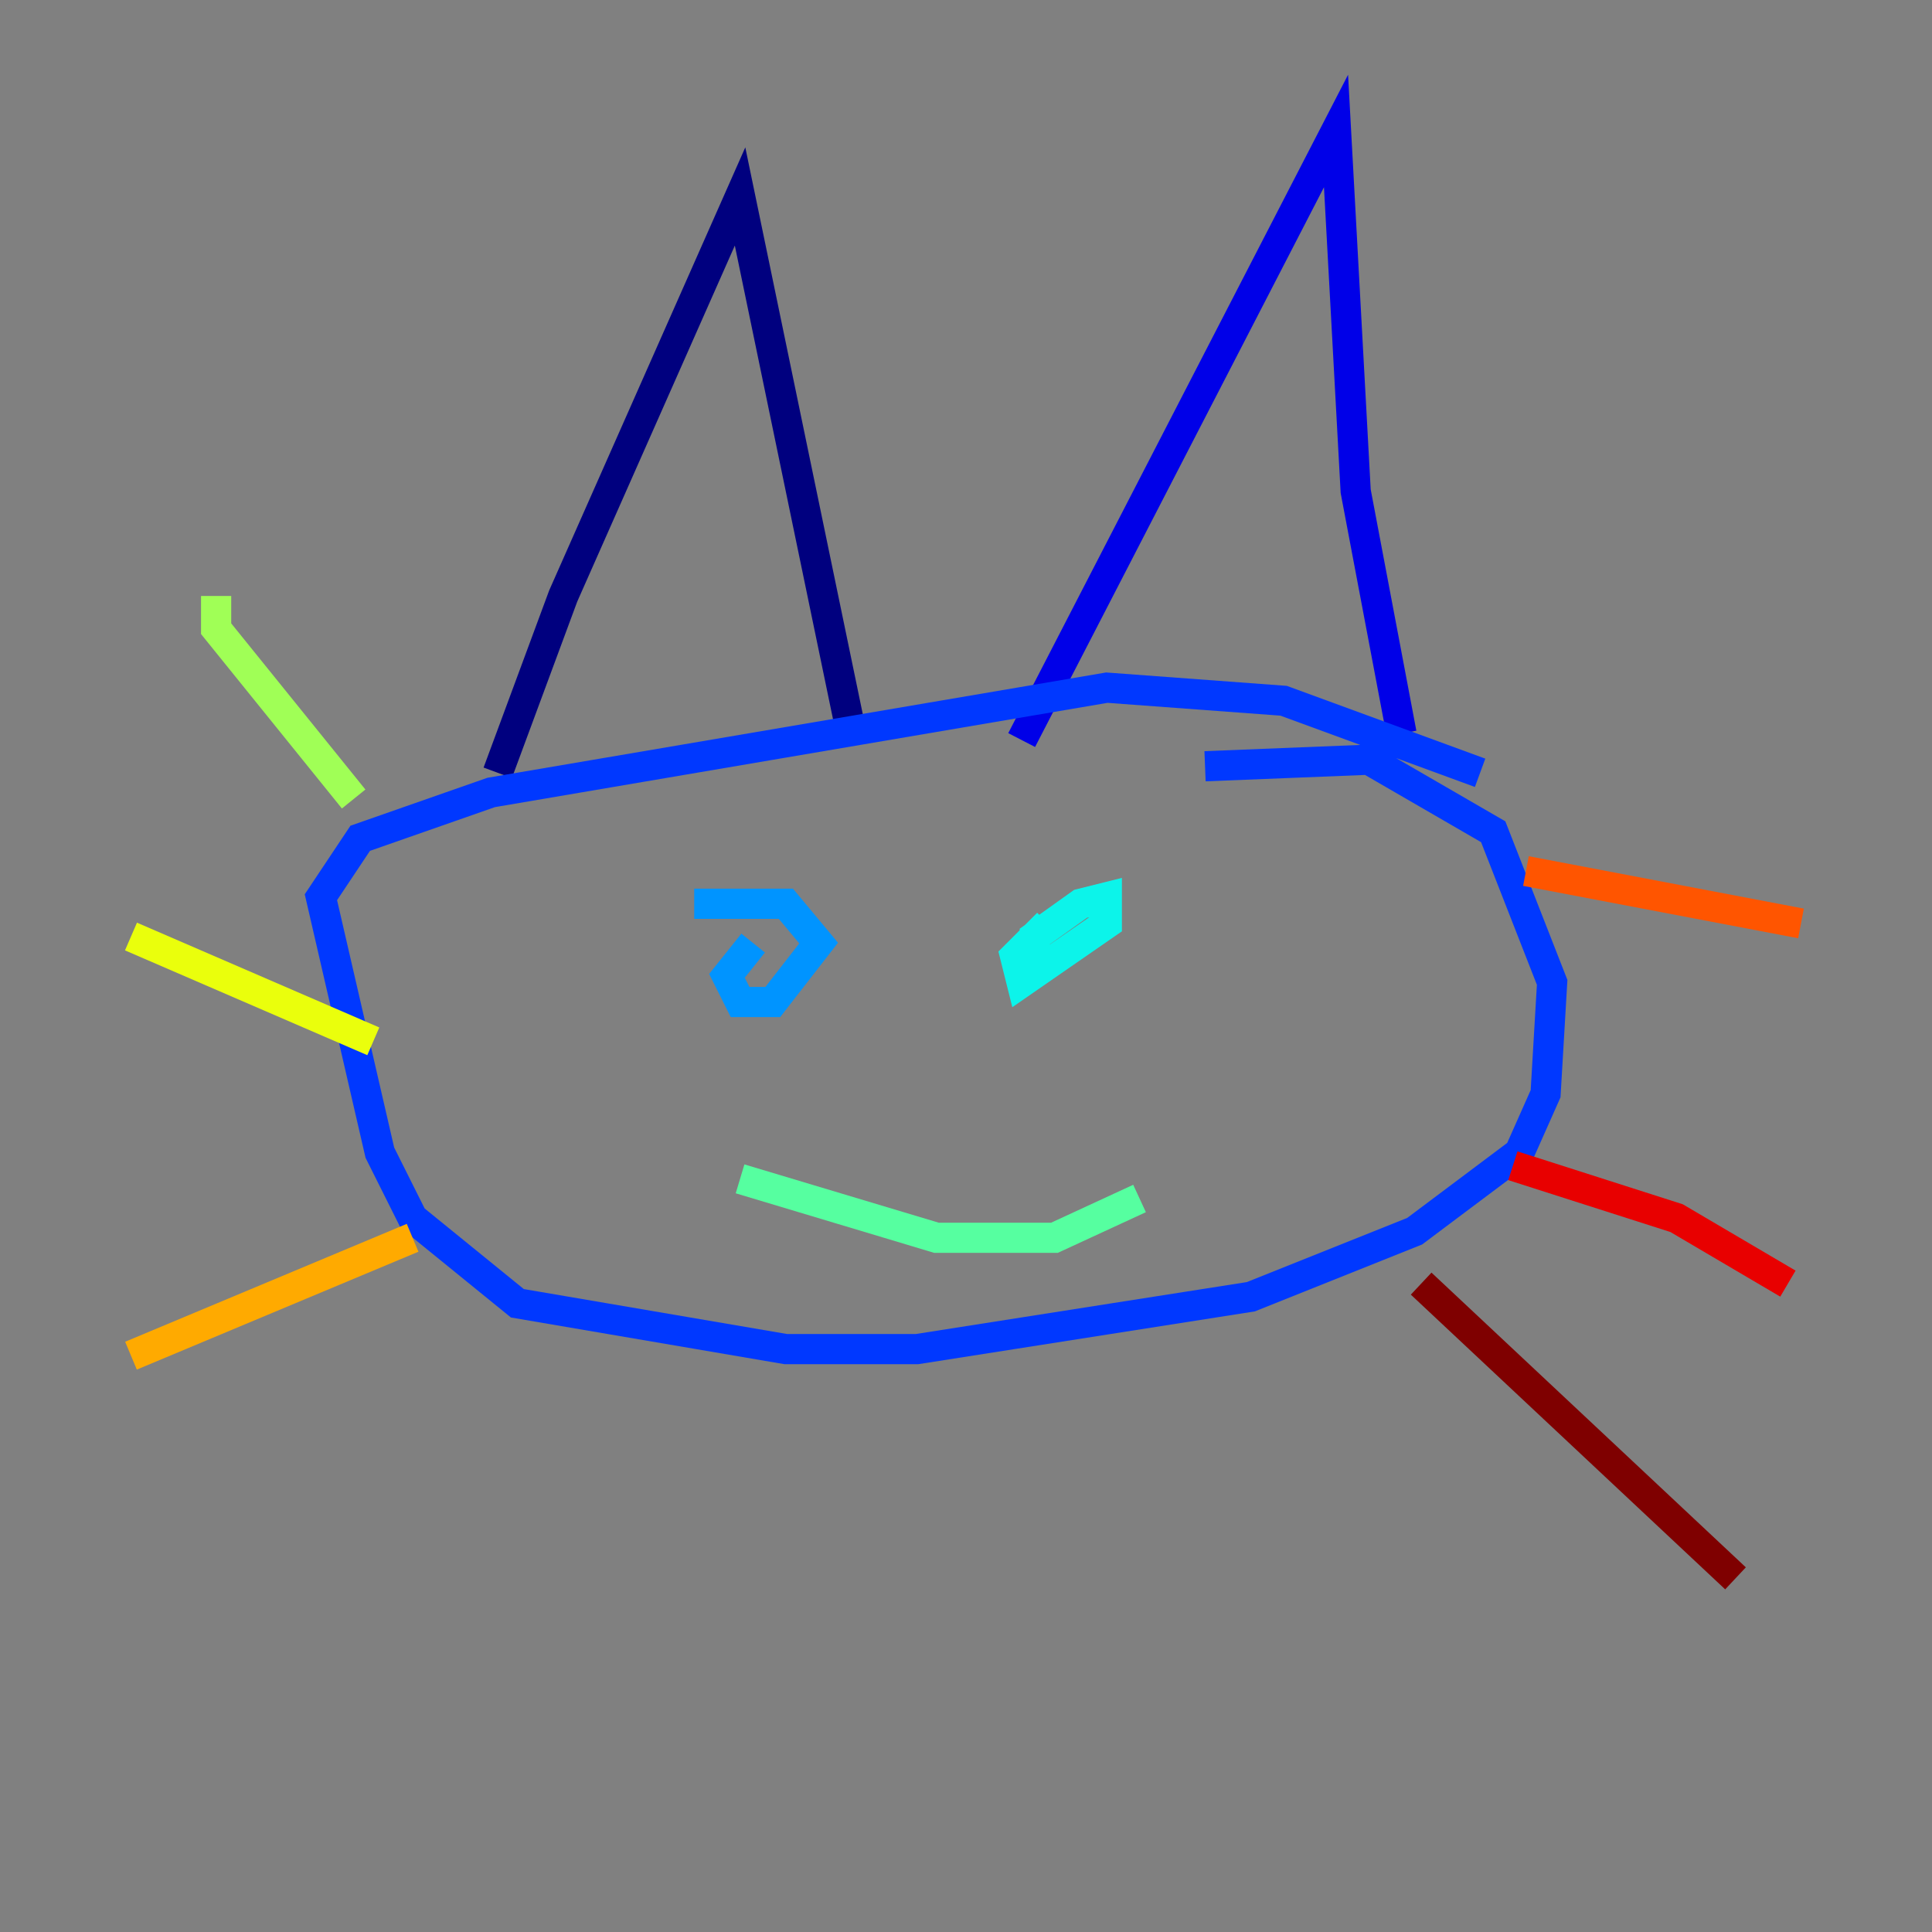 <?xml version="1.0" encoding="utf-8" ?>
<svg baseProfile="tiny" height="128" version="1.2" viewBox="0,0,128,128" width="128" xmlns="http://www.w3.org/2000/svg" xmlns:ev="http://www.w3.org/2001/xml-events" xmlns:xlink="http://www.w3.org/1999/xlink"><rect x="0" y="0" width="128" height="128" fill="#808080" stroke="none"/><defs /><polyline fill="none" points="32.976,51.2 37.315,39.485 49.031,13.017 56.407,48.597" stroke="#00007f" stroke-width="2" /><polyline fill="none" points="67.688,49.031 88.515,8.678 89.817,32.542 92.854,48.597" stroke="#0000e8" stroke-width="2" /><polyline fill="none" points="98.061,51.2 85.044,46.427 73.329,45.559 32.542,52.502 23.864,55.539 21.261,59.444 25.166,76.366 27.336,80.705 34.278,86.346 52.068,89.383 60.746,89.383 82.875,85.912 93.722,81.573 100.664,76.366 102.4,72.461 102.834,65.085 98.929,55.105 90.685,50.332 79.837,50.766" stroke="#0038ff" stroke-width="2" /><polyline fill="none" points="45.993,59.878 52.068,59.878 54.237,62.481 51.2,66.386 49.031,66.386 48.163,64.651 49.898,62.481" stroke="#0094ff" stroke-width="2" /><polyline fill="none" points="68.556,63.783 68.556,62.047 71.593,59.878 73.329,59.444 73.329,61.18 67.688,65.085 67.254,63.349 69.424,61.18" stroke="#0cf4ea" stroke-width="2" /><polyline fill="none" points="49.031,78.102 62.047,82.007 69.858,82.007 75.498,79.403" stroke="#56ffa0" stroke-width="2" /><polyline fill="none" points="23.43,52.936 14.319,41.654 14.319,39.485" stroke="#a0ff56" stroke-width="2" /><polyline fill="none" points="24.732,68.99 8.678,62.047" stroke="#eaff0c" stroke-width="2" /><polyline fill="none" points="27.336,82.007 8.678,89.817" stroke="#ffaa00" stroke-width="2" /><polyline fill="none" points="101.098,57.709 119.322,61.18" stroke="#ff5500" stroke-width="2" /><polyline fill="none" points="100.231,77.234 111.078,80.705 118.454,85.044" stroke="#e80000" stroke-width="2" /><polyline fill="none" points="94.156,85.044 114.983,104.57" stroke="#7f0000" stroke-width="2" /></svg>